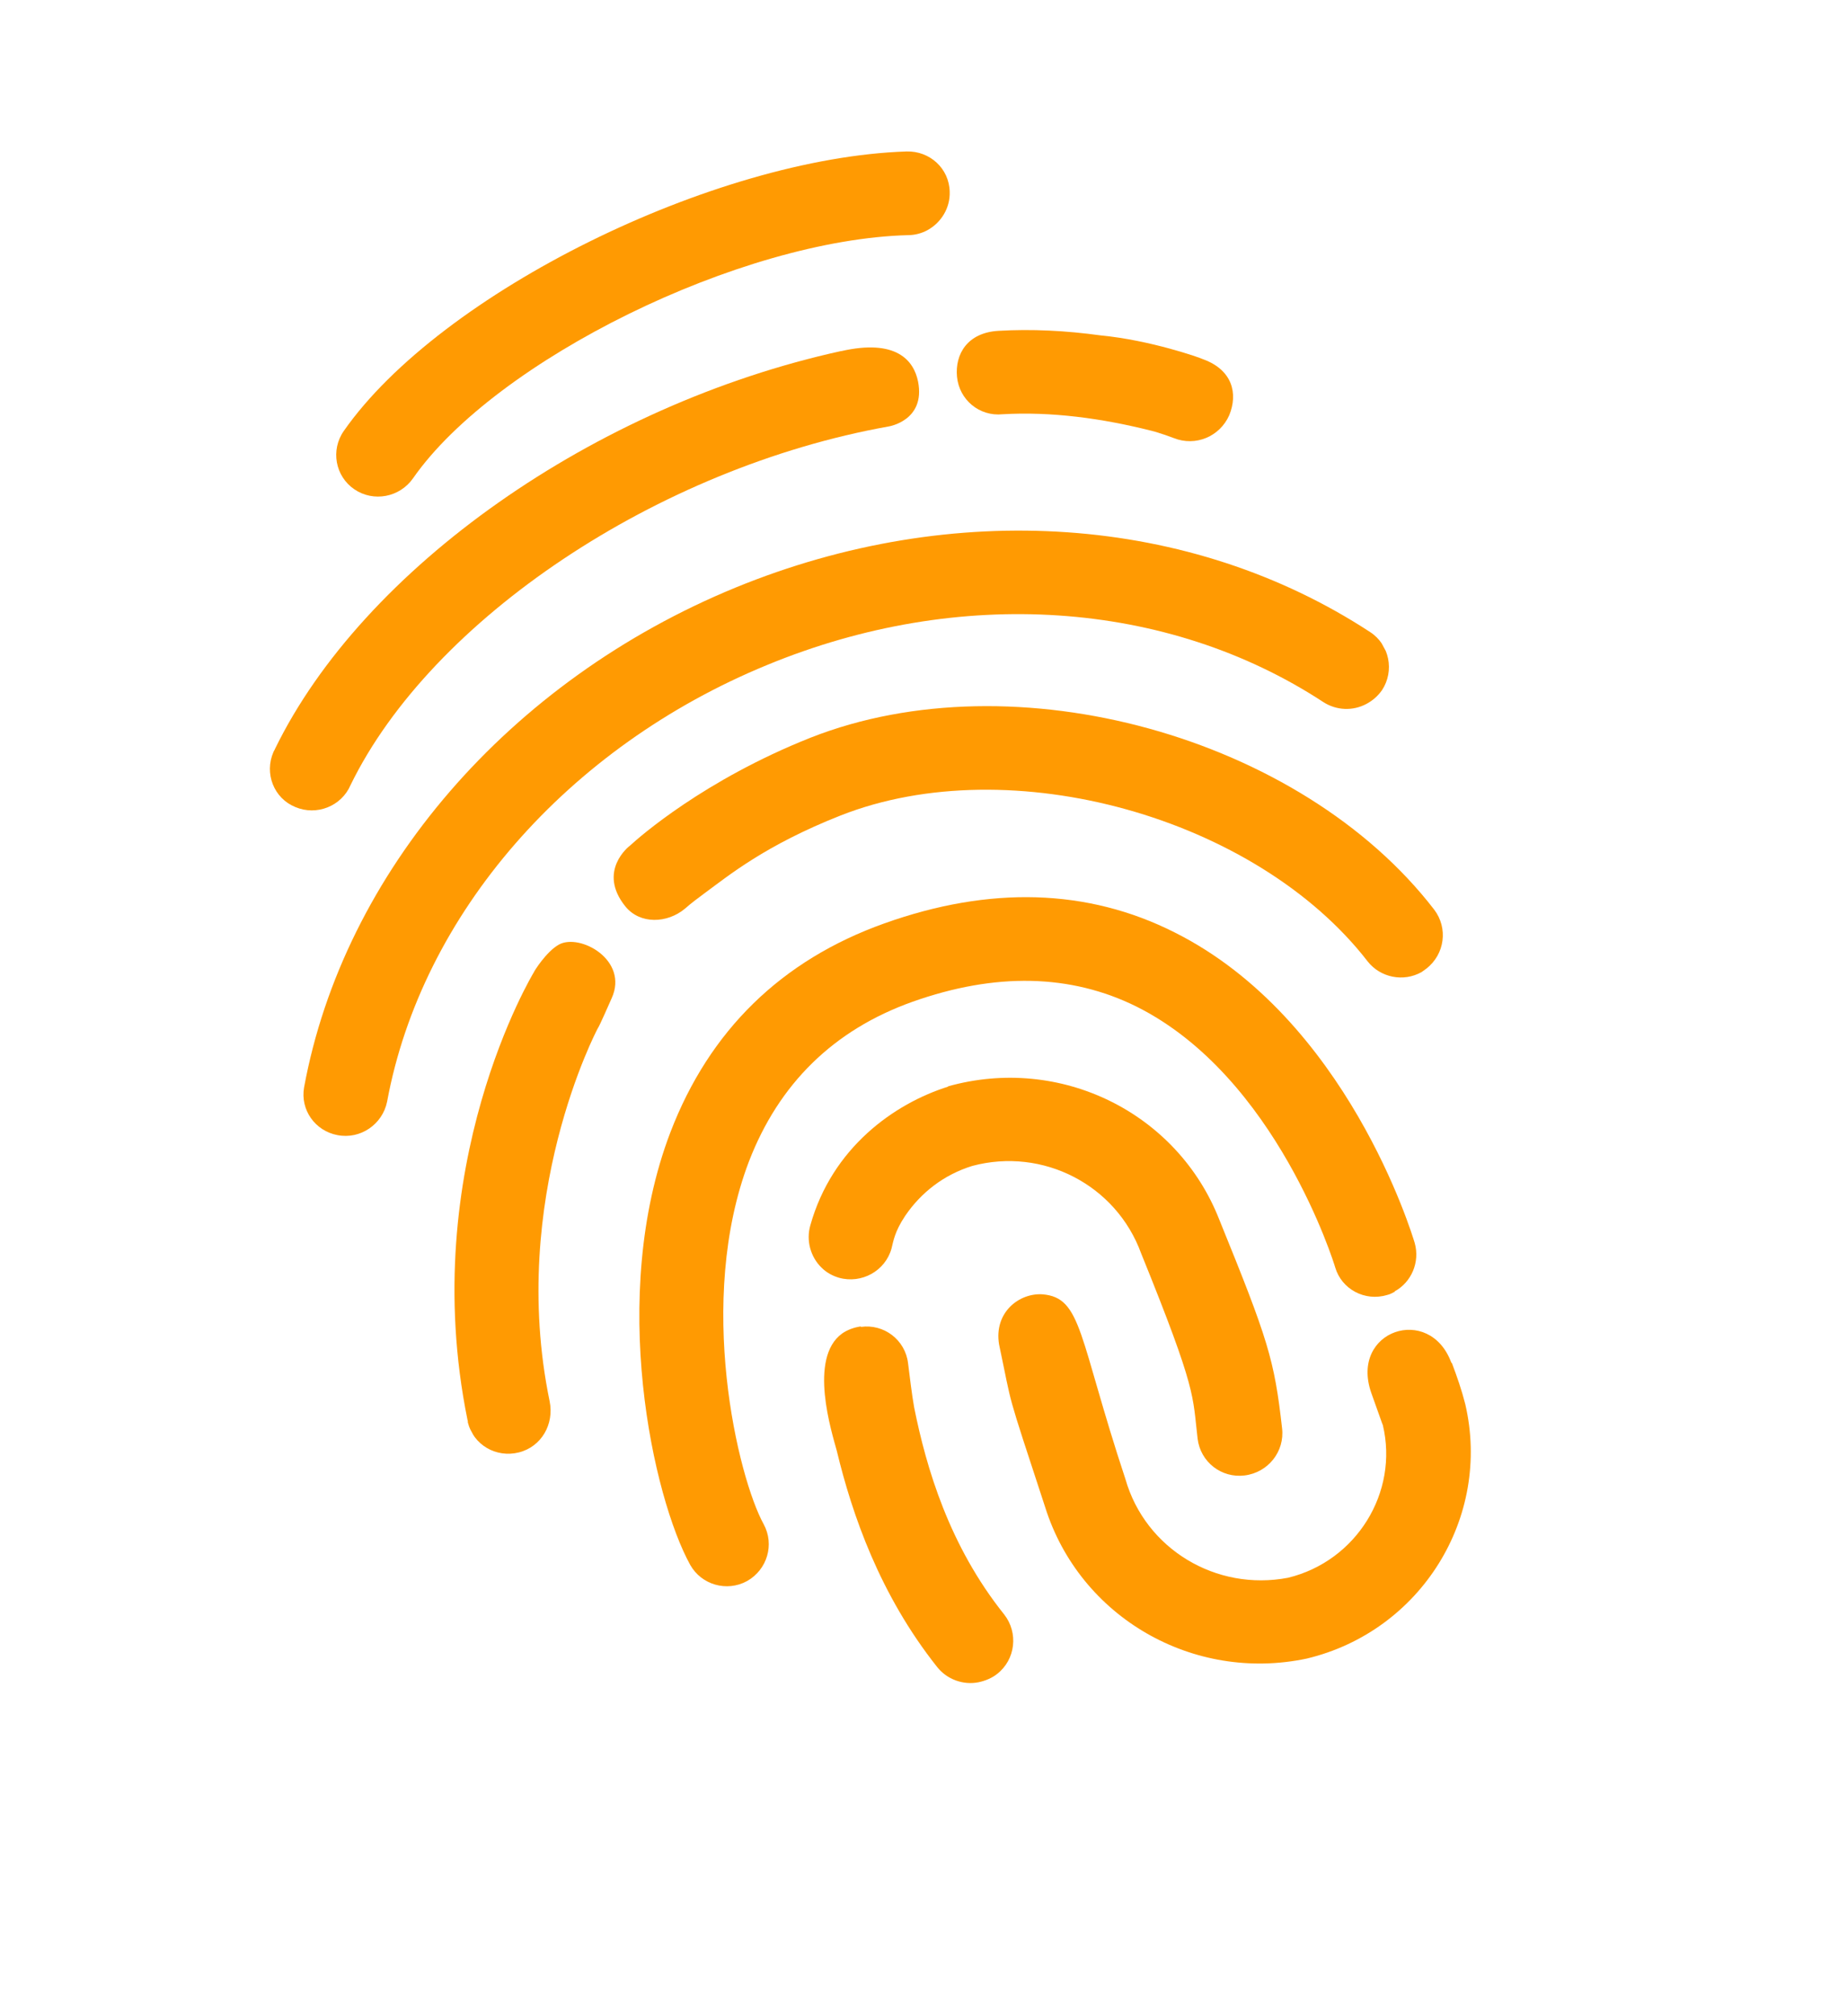 <svg width="22" height="24" viewBox="0 0 22 24" fill="none" xmlns="http://www.w3.org/2000/svg">
<g clip-path="url(#clip0_2304_2137)">
<path d="M11.049 2.739C10.979 2.777 10.901 2.798 10.822 2.799C8.825 2.849 5.904 4.283 4.92 5.693C4.761 5.921 4.448 5.98 4.22 5.824C3.993 5.669 3.936 5.358 4.095 5.13C5.247 3.481 8.512 1.878 10.798 1.803C11.075 1.795 11.306 2.006 11.312 2.282C11.319 2.472 11.213 2.65 11.045 2.741L11.049 2.739Z" fill="#ff9a02"/>
<path d="M16.278 8.378C16.113 8.467 15.917 8.457 15.762 8.357C13.903 7.14 11.423 6.973 9.139 7.915C6.757 8.893 5.024 10.882 4.611 13.113C4.556 13.385 4.292 13.565 4.02 13.512C3.753 13.462 3.575 13.211 3.622 12.944C4.094 10.381 6.063 8.102 8.762 6.994C11.358 5.931 14.183 6.126 16.32 7.524C16.55 7.673 16.613 7.986 16.461 8.216C16.413 8.284 16.352 8.338 16.278 8.378Z" fill="#ff9a02"/>
<path d="M10.022 4.178C7.083 4.822 4.324 6.762 3.275 8.916C3.271 8.929 3.261 8.94 3.257 8.952C3.146 9.207 3.262 9.502 3.516 9.606C3.771 9.715 4.068 9.597 4.176 9.344C5.138 7.372 7.832 5.568 10.587 5.076C10.587 5.076 11.027 5.006 10.935 4.541C10.884 4.29 10.675 4.03 10.018 4.18L10.022 4.178Z" fill="#ff9a02"/>
<path d="M14.329 4.276C14.3 4.26 13.707 4.05 13.114 3.993C12.695 3.935 12.286 3.915 11.894 3.938C11.524 3.959 11.374 4.214 11.399 4.484C11.425 4.759 11.666 4.96 11.943 4.931C12.509 4.898 13.125 4.975 13.755 5.138C13.831 5.161 13.909 5.187 13.982 5.215C14.24 5.318 14.53 5.197 14.642 4.942C14.747 4.686 14.681 4.406 14.335 4.278L14.329 4.276Z" fill="#ff9a02"/>
<path d="M17.293 16.223C17.354 16.384 17.411 16.548 17.453 16.714C17.768 18.063 16.924 19.418 15.565 19.743C14.211 20.029 12.861 19.251 12.449 17.94C11.967 16.471 12.068 16.795 11.9 16.003C11.837 15.621 12.141 15.389 12.417 15.407C12.89 15.446 12.844 15.912 13.405 17.606C13.643 18.439 14.486 18.945 15.342 18.781C16.154 18.584 16.663 17.767 16.471 16.962C16.471 16.962 16.467 16.953 16.465 16.949L16.333 16.579C16.075 15.836 17.029 15.519 17.287 16.221L17.293 16.223Z" fill="#ff9a02"/>
<path d="M16.617 15.374C16.588 15.39 16.555 15.408 16.522 15.415C16.257 15.495 15.98 15.346 15.904 15.087C15.894 15.05 15.206 12.816 13.539 11.983C12.754 11.593 11.857 11.574 10.868 11.925C9.928 12.26 9.277 12.902 8.921 13.825C8.286 15.488 8.789 17.586 9.097 18.145C9.227 18.385 9.139 18.684 8.899 18.82C8.899 18.82 8.899 18.82 8.895 18.822C8.657 18.951 8.356 18.866 8.222 18.629C7.783 17.836 7.238 15.435 7.985 13.479C8.45 12.266 9.308 11.429 10.533 10.992C11.788 10.544 12.953 10.576 13.989 11.098C16.043 12.126 16.818 14.687 16.851 14.796C16.915 15.024 16.812 15.264 16.61 15.373L16.617 15.374Z" fill="#ff9a02"/>
<path d="M10.255 15.789C10.176 15.8 10.095 15.828 10.03 15.874C9.625 16.167 9.909 17.054 9.967 17.269C10.151 18.032 10.48 18.984 11.163 19.844C11.28 19.991 11.472 20.061 11.655 20.025C11.735 20.008 11.814 19.976 11.877 19.926C12.097 19.754 12.132 19.436 11.961 19.218C11.306 18.4 11.034 17.475 10.889 16.755C10.862 16.607 10.834 16.369 10.816 16.227C10.783 15.95 10.529 15.756 10.253 15.795L10.255 15.789Z" fill="#ff9a02"/>
<path d="M11.296 12.934C10.651 13.136 9.911 13.662 9.652 14.586C9.6 14.766 9.654 14.963 9.787 15.091C9.845 15.149 9.919 15.188 9.994 15.21C10.264 15.285 10.545 15.128 10.619 14.862C10.641 14.776 10.655 14.663 10.781 14.474C10.967 14.2 11.238 13.985 11.58 13.879C12.424 13.653 13.296 14.107 13.592 14.919C14.262 16.57 14.203 16.607 14.265 17.125C14.298 17.402 14.548 17.598 14.826 17.563C15.105 17.528 15.304 17.278 15.271 17.001C15.179 16.184 15.106 15.95 14.524 14.52C14.023 13.241 12.627 12.556 11.29 12.932L11.296 12.934Z" fill="#ff9a02"/>
<path d="M17.083 10.828C15.494 8.765 12.085 7.824 9.655 8.781C8.387 9.284 7.613 9.965 7.504 10.066C7.495 10.071 7.11 10.369 7.449 10.79C7.624 11.005 7.947 10.993 8.159 10.816C8.238 10.746 8.318 10.688 8.397 10.629C8.675 10.426 9.111 10.063 10.013 9.707C12.04 8.91 14.964 9.73 16.291 11.445C16.442 11.637 16.717 11.693 16.933 11.571L16.99 11.53C17.21 11.358 17.25 11.048 17.083 10.828Z" fill="#ff9a02"/>
<path d="M6.659 11.243C6.507 11.326 6.357 11.569 6.359 11.573C6.359 11.573 4.954 13.884 5.569 16.905C5.573 16.913 5.573 16.924 5.572 16.93C5.638 17.199 5.909 17.357 6.18 17.289C6.451 17.221 6.602 16.951 6.547 16.681C6.047 14.265 7.117 12.247 7.117 12.247C7.149 12.198 7.254 11.951 7.286 11.882C7.492 11.428 6.909 11.108 6.659 11.243Z" fill="#ff9a02"/>
</g>
<defs>
<clipPath id="clip0_2304_2137">
<rect width="14" height="19" fill="#FCF3E4" transform="translate(0 6.662) rotate(-28.417)"/>
</clipPath>
</defs>
</svg>

